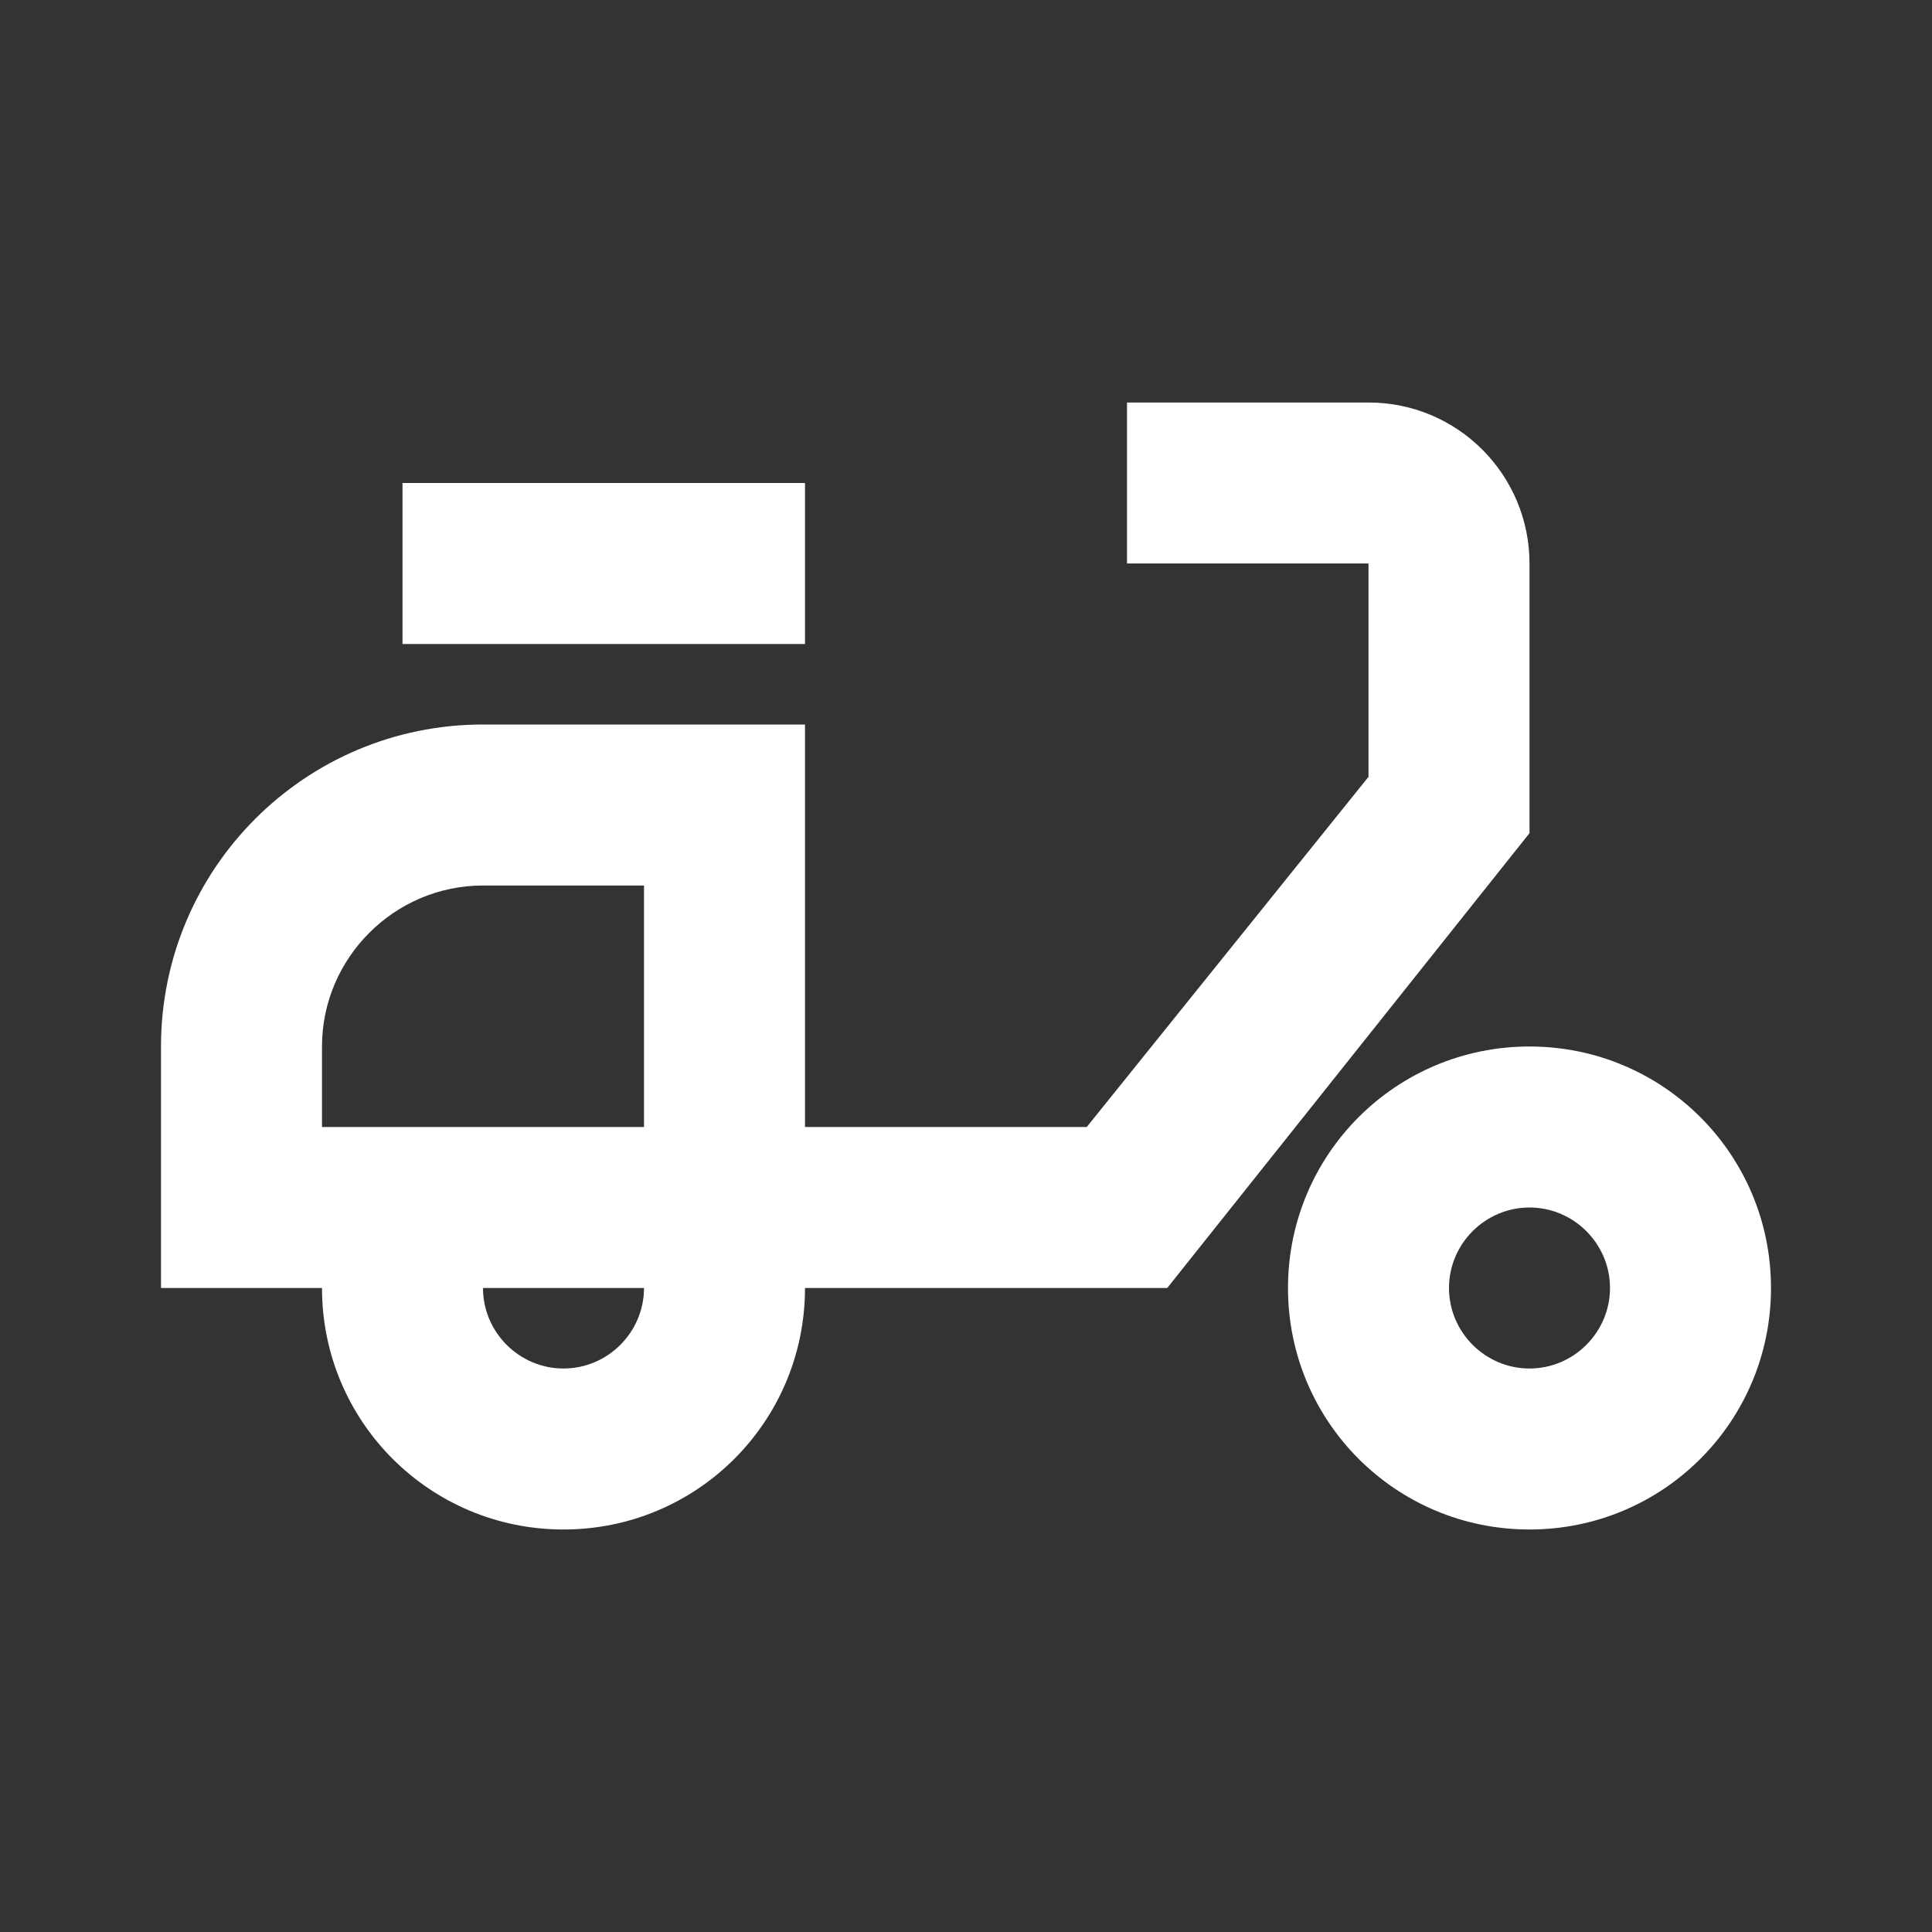 <?xml version="1.0" encoding="UTF-8"?>
<svg xmlns="http://www.w3.org/2000/svg" xmlns:xlink="http://www.w3.org/1999/xlink" width="192px" height="192px"
     viewBox="0 0 512 512" version="1.1">
    <rect x="0" y="0" width="512" height="512" fill="#333333" stroke="none"/>
    <g id="surface1">
        <path style=" stroke:none;fill-rule:nonzero;fill:rgb(100%,100%,100%);fill-opacity:1;"
              d="M 405.332 149.332 C 405.332 125.867 386.348 106.668 362.668 106.668 L 298.668 106.668 L 298.668 149.332 L 362.668 149.332 L 362.668 205.867 L 288 298.668 L 213.332 298.668 L 213.332 192 L 128 192 C 80.852 192 42.668 230.188 42.668 277.332 L 42.668 341.332 L 85.332 341.332 C 85.332 376.746 113.922 405.332 149.332 405.332 C 184.746 405.332 213.332 376.746 213.332 341.332 L 309.332 341.332 L 405.332 220.801 L 405.332 149.332 M 149.332 362.668 C 137.602 362.668 128 353.066 128 341.332 L 170.668 341.332 C 170.668 353.066 161.066 362.668 149.332 362.668 M 170.668 298.668 L 85.332 298.668 L 85.332 277.332 C 85.332 253.867 104.535 234.668 128 234.668 L 170.668 234.668 L 170.668 298.668 M 405.332 277.332 C 369.922 277.332 341.332 305.922 341.332 341.332 C 341.332 376.746 369.922 405.332 405.332 405.332 C 440.746 405.332 469.332 376.746 469.332 341.332 C 469.332 305.922 440.746 277.332 405.332 277.332 M 405.332 362.668 C 393.602 362.668 384 353.066 384 341.332 C 384 329.602 393.602 320 405.332 320 C 417.066 320 426.668 329.602 426.668 341.332 C 426.668 353.066 417.066 362.668 405.332 362.668 M 213.332 170.668 L 106.668 170.668 L 106.668 128 L 213.332 128 Z M 213.332 170.668 "/>
    </g>
</svg>
